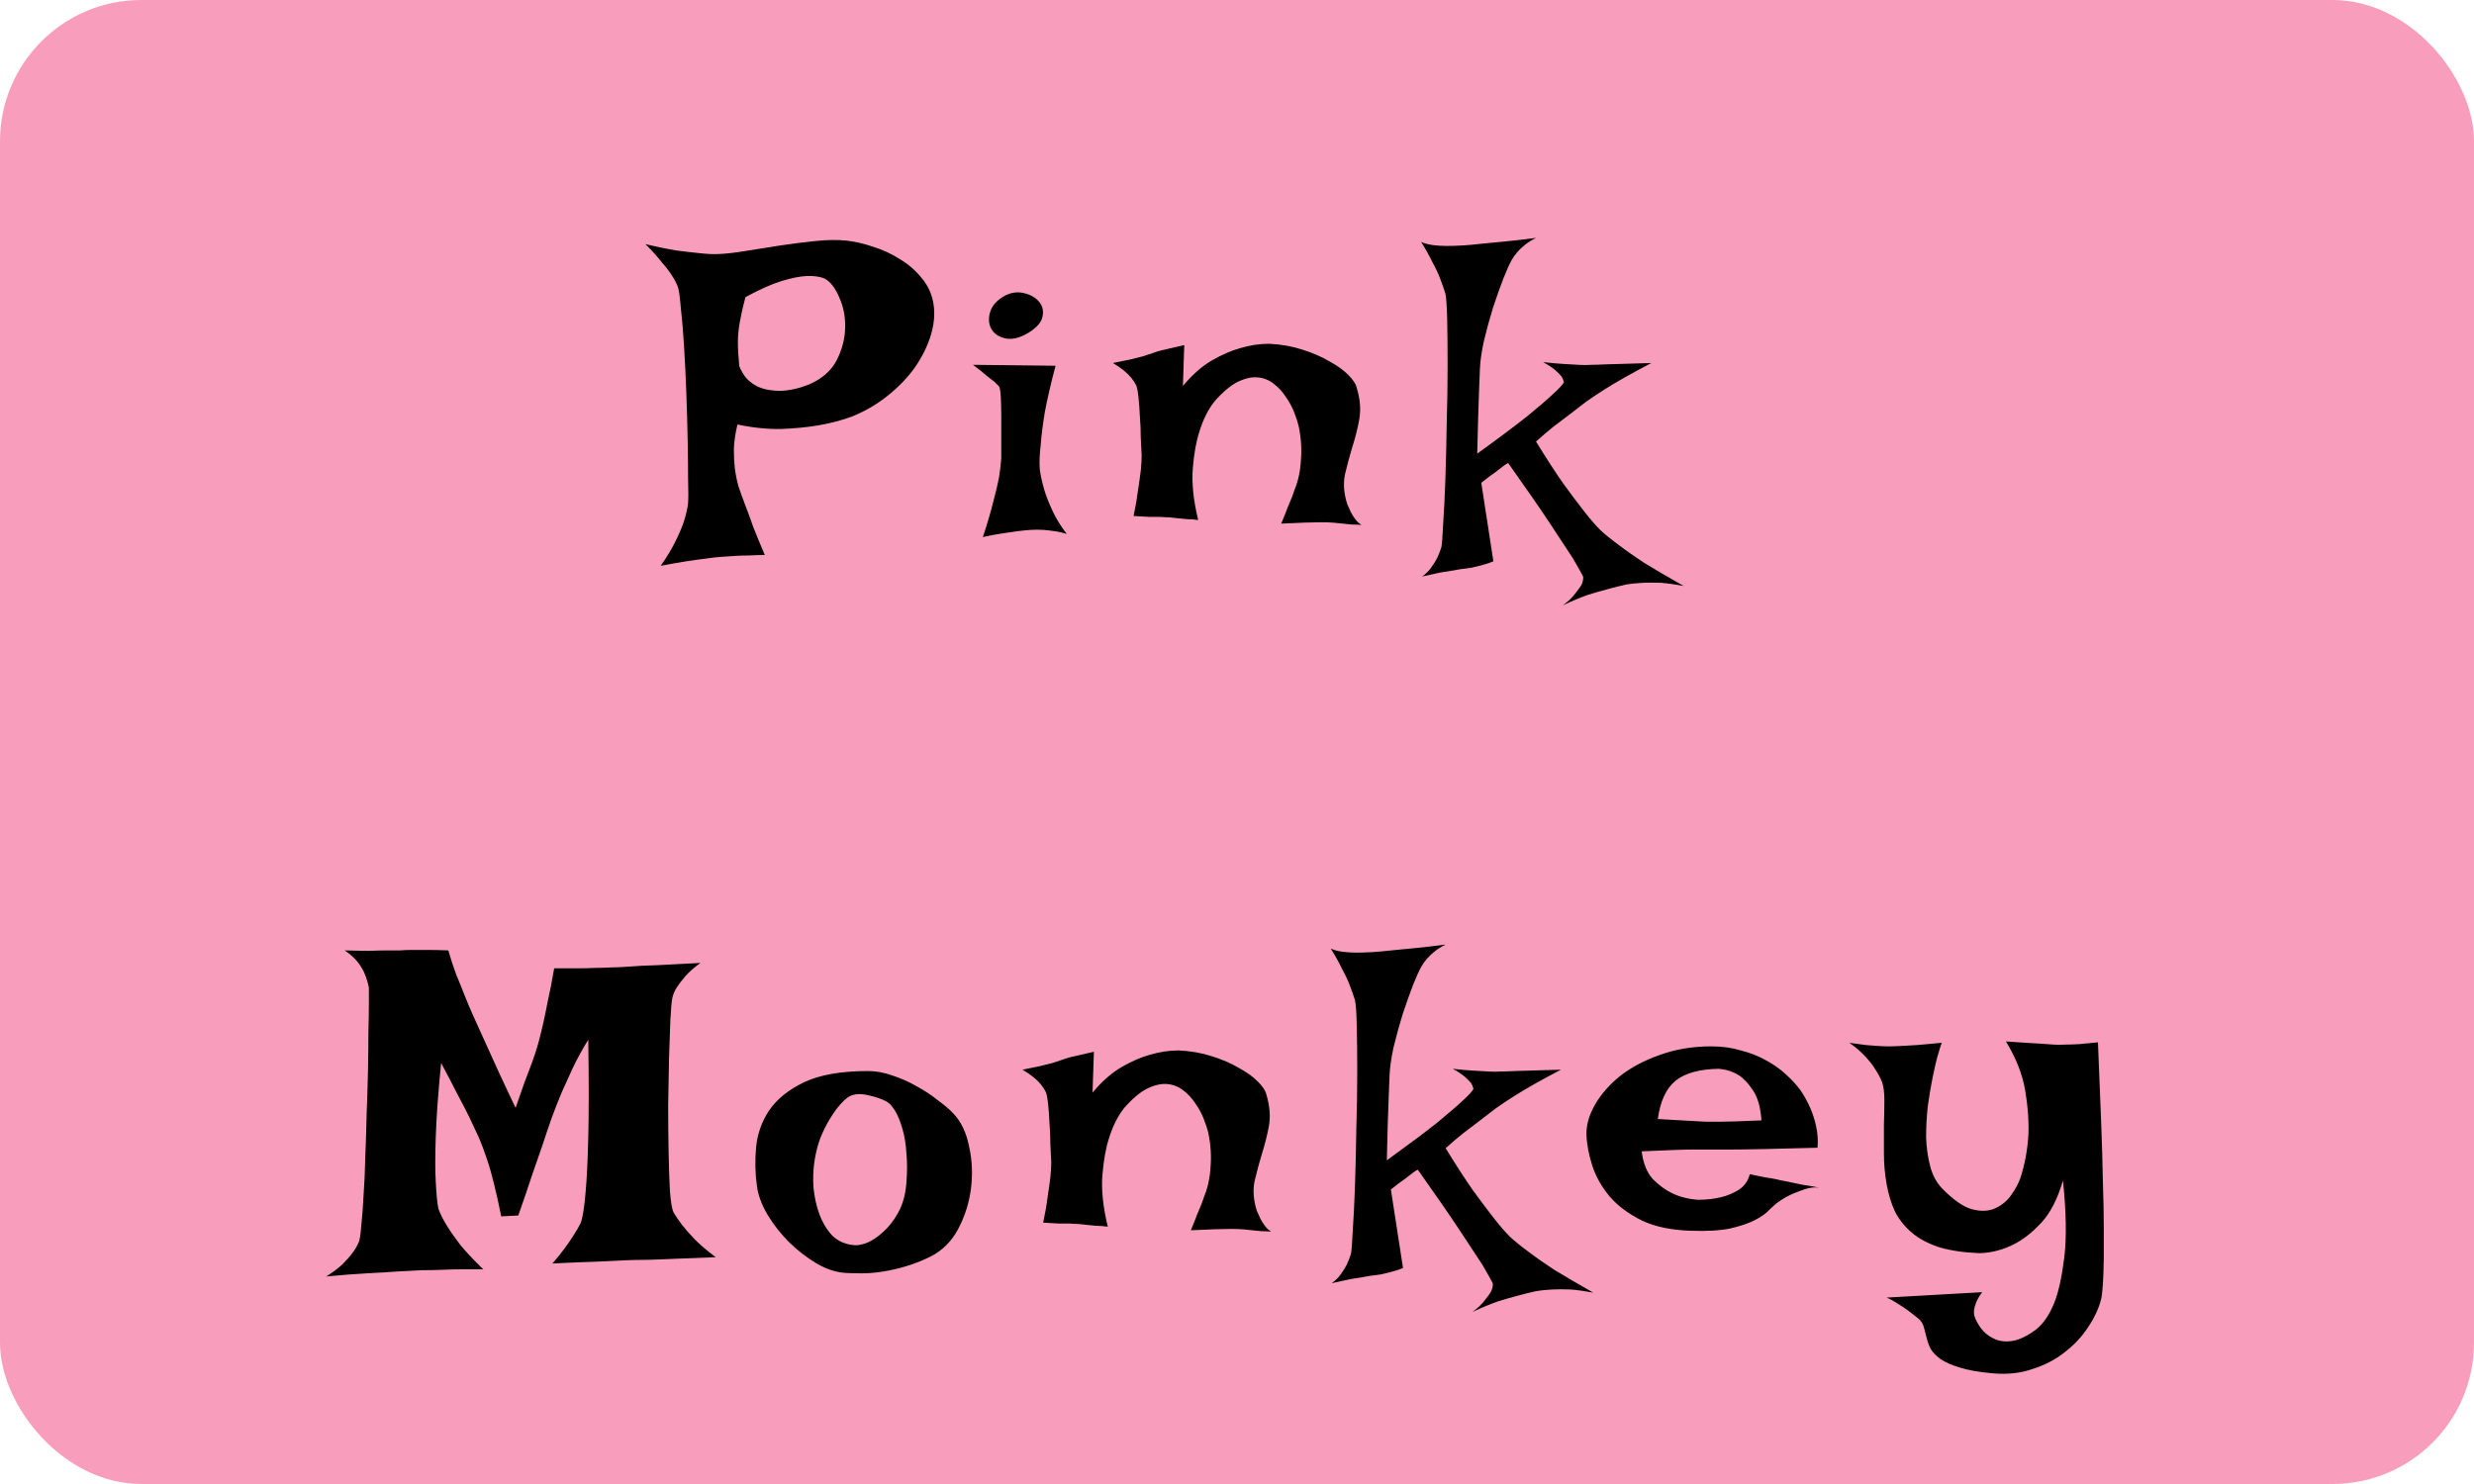 <svg width="70" height="42" viewBox="0 0 70 42" fill="none" xmlns="http://www.w3.org/2000/svg">
<rect width="70" height="42" rx="4" fill="#F99DBC"/>
<path d="M18.263 6.91C18.585 6.986 18.873 7.046 19.127 7.088C19.389 7.122 19.609 7.147 19.787 7.164C19.998 7.189 20.184 7.198 20.345 7.189C20.548 7.181 20.802 7.151 21.107 7.101C21.412 7.05 21.733 6.999 22.072 6.948C22.41 6.897 22.745 6.855 23.075 6.821C23.405 6.787 23.693 6.783 23.938 6.809C24.183 6.834 24.442 6.893 24.712 6.986C24.983 7.071 25.237 7.189 25.474 7.342C25.711 7.486 25.914 7.663 26.084 7.875C26.261 8.087 26.371 8.332 26.414 8.611C26.456 8.882 26.431 9.174 26.337 9.487C26.244 9.792 26.096 10.092 25.893 10.389C25.69 10.676 25.436 10.943 25.131 11.188C24.827 11.434 24.488 11.633 24.116 11.785C23.82 11.895 23.498 11.98 23.151 12.039C22.855 12.09 22.508 12.124 22.11 12.141C21.721 12.149 21.306 12.107 20.866 12.014C20.807 12.259 20.773 12.488 20.764 12.699C20.764 12.902 20.773 13.084 20.79 13.245C20.815 13.431 20.849 13.601 20.891 13.753C20.942 13.905 21.005 14.083 21.082 14.286C21.149 14.455 21.226 14.663 21.31 14.908C21.403 15.145 21.513 15.412 21.64 15.708C21.488 15.708 21.34 15.712 21.196 15.721C21.052 15.721 20.921 15.725 20.802 15.733C20.667 15.742 20.54 15.75 20.422 15.759C20.286 15.767 20.134 15.784 19.964 15.81C19.821 15.826 19.639 15.852 19.419 15.886C19.207 15.92 18.966 15.962 18.695 16.013C18.873 15.759 19.012 15.526 19.114 15.315C19.224 15.094 19.304 14.904 19.355 14.743C19.414 14.557 19.452 14.388 19.469 14.235C19.478 14.108 19.478 13.884 19.469 13.562C19.469 13.241 19.465 12.868 19.457 12.445C19.448 12.022 19.436 11.578 19.419 11.112C19.402 10.647 19.38 10.211 19.355 9.805C19.33 9.39 19.3 9.035 19.266 8.738C19.241 8.442 19.215 8.247 19.19 8.154C19.156 8.044 19.097 7.926 19.012 7.799C18.945 7.689 18.847 7.562 18.72 7.418C18.602 7.266 18.45 7.096 18.263 6.91ZM20.891 9.411C20.883 9.496 20.878 9.585 20.878 9.678C20.878 9.855 20.891 10.084 20.917 10.363C20.976 10.507 21.048 10.626 21.132 10.719C21.226 10.812 21.323 10.884 21.424 10.935C21.534 10.985 21.644 11.019 21.755 11.036C21.864 11.053 21.974 11.062 22.085 11.062C22.338 11.053 22.605 10.994 22.884 10.884C23.257 10.723 23.519 10.495 23.672 10.198C23.824 9.902 23.904 9.597 23.913 9.284C23.921 8.971 23.866 8.683 23.748 8.421C23.638 8.159 23.502 7.981 23.341 7.888C23.206 7.828 23.032 7.803 22.821 7.812C22.635 7.82 22.402 7.867 22.123 7.951C21.843 8.036 21.501 8.188 21.094 8.408C21.052 8.561 21.018 8.696 20.993 8.814C20.967 8.933 20.946 9.039 20.929 9.132C20.912 9.233 20.9 9.326 20.891 9.411ZM27.53 10.325L29.866 10.351C29.73 10.867 29.629 11.307 29.561 11.671C29.502 12.035 29.464 12.339 29.447 12.585C29.413 12.864 29.404 13.101 29.421 13.296C29.447 13.474 29.489 13.664 29.548 13.867C29.599 14.037 29.675 14.231 29.777 14.451C29.878 14.671 30.014 14.891 30.183 15.111C30.082 15.078 29.972 15.052 29.853 15.035C29.735 15.018 29.625 15.005 29.523 14.997C29.404 14.989 29.286 14.989 29.168 14.997C29.049 15.005 28.918 15.018 28.774 15.035C28.655 15.052 28.512 15.073 28.342 15.099C28.173 15.124 27.995 15.158 27.809 15.2C27.936 14.819 28.033 14.489 28.101 14.21C28.177 13.931 28.232 13.698 28.266 13.512C28.3 13.292 28.321 13.114 28.33 12.979C28.33 12.809 28.33 12.619 28.33 12.407C28.33 12.187 28.33 11.976 28.33 11.773C28.33 11.569 28.325 11.392 28.317 11.239C28.308 11.079 28.291 10.977 28.266 10.935L28.139 10.808C28.088 10.765 28.012 10.706 27.911 10.63C27.818 10.545 27.691 10.444 27.53 10.325ZM28.431 8.37C28.609 8.277 28.787 8.252 28.964 8.294C29.151 8.336 29.294 8.417 29.396 8.535C29.498 8.654 29.532 8.793 29.498 8.954C29.472 9.115 29.337 9.271 29.091 9.424C28.846 9.568 28.63 9.618 28.444 9.576C28.258 9.534 28.127 9.445 28.05 9.31C27.974 9.174 27.962 9.018 28.012 8.84C28.063 8.654 28.203 8.497 28.431 8.37ZM32.074 14.604C32.133 14.324 32.175 14.079 32.201 13.867C32.234 13.647 32.26 13.465 32.277 13.321C32.294 13.152 32.302 13.008 32.302 12.89C32.294 12.746 32.285 12.576 32.277 12.382C32.277 12.179 32.268 11.98 32.252 11.785C32.243 11.582 32.23 11.404 32.213 11.252C32.197 11.091 32.175 10.977 32.15 10.909C32.116 10.841 32.069 10.77 32.01 10.693C31.892 10.55 31.718 10.41 31.49 10.274C31.684 10.232 31.849 10.198 31.985 10.173C32.129 10.139 32.247 10.109 32.34 10.084C32.442 10.05 32.531 10.021 32.607 9.995C32.675 9.97 32.755 9.944 32.848 9.919C32.924 9.902 33.017 9.881 33.127 9.855C33.237 9.83 33.364 9.8 33.508 9.767L33.47 10.922C33.741 10.6 34.016 10.359 34.295 10.198C34.575 10.037 34.837 9.923 35.083 9.855C35.362 9.771 35.637 9.729 35.908 9.729C36.246 9.745 36.559 9.8 36.847 9.894C37.143 9.987 37.397 10.097 37.609 10.224C37.829 10.342 38.007 10.469 38.142 10.604C38.278 10.74 38.358 10.858 38.383 10.96C38.485 11.29 38.51 11.595 38.459 11.874C38.409 12.145 38.341 12.412 38.256 12.674C38.18 12.928 38.112 13.182 38.053 13.435C38.002 13.69 38.024 13.964 38.117 14.261C38.151 14.337 38.184 14.413 38.218 14.489C38.252 14.557 38.294 14.625 38.345 14.692C38.396 14.76 38.455 14.815 38.523 14.857C38.43 14.849 38.337 14.845 38.244 14.845C38.151 14.836 38.066 14.828 37.99 14.819C37.897 14.811 37.812 14.802 37.736 14.794C37.651 14.786 37.537 14.781 37.393 14.781C37.148 14.781 36.767 14.794 36.251 14.819C36.327 14.642 36.386 14.493 36.428 14.375C36.479 14.248 36.521 14.146 36.555 14.07C36.589 13.977 36.614 13.905 36.631 13.854C36.733 13.609 36.792 13.33 36.809 13.017C36.834 12.704 36.813 12.386 36.746 12.065C36.72 11.954 36.678 11.823 36.619 11.671C36.559 11.519 36.479 11.37 36.377 11.227C36.284 11.083 36.17 10.96 36.035 10.858C35.908 10.757 35.76 10.698 35.59 10.681C35.421 10.664 35.231 10.706 35.019 10.808C34.816 10.909 34.596 11.095 34.359 11.366C34.181 11.595 34.041 11.874 33.94 12.204C33.847 12.483 33.783 12.835 33.749 13.258C33.716 13.672 33.766 14.159 33.902 14.718C33.783 14.701 33.673 14.692 33.572 14.692C33.47 14.684 33.386 14.675 33.318 14.667C33.233 14.659 33.157 14.65 33.089 14.642C33.013 14.642 32.928 14.637 32.835 14.629C32.751 14.629 32.645 14.629 32.518 14.629C32.391 14.62 32.243 14.612 32.074 14.604ZM40.21 6.847C40.303 6.889 40.413 6.919 40.541 6.936C40.676 6.952 40.803 6.961 40.921 6.961C41.065 6.961 41.213 6.957 41.366 6.948C41.518 6.94 41.704 6.923 41.924 6.897C42.102 6.881 42.322 6.859 42.584 6.834C42.847 6.809 43.139 6.775 43.46 6.732C43.342 6.792 43.24 6.855 43.156 6.923C43.071 6.991 42.999 7.058 42.94 7.126C42.872 7.202 42.817 7.278 42.775 7.354C42.716 7.456 42.635 7.634 42.534 7.888C42.441 8.133 42.343 8.408 42.242 8.713C42.149 9.018 42.064 9.326 41.988 9.64C41.92 9.953 41.882 10.219 41.873 10.44C41.865 10.626 41.857 10.837 41.848 11.074C41.84 11.277 41.831 11.527 41.823 11.823C41.814 12.12 41.806 12.458 41.797 12.839C42.407 12.399 42.876 12.047 43.206 11.785C43.537 11.514 43.778 11.307 43.93 11.163C44.108 11.002 44.214 10.888 44.248 10.82C44.239 10.77 44.218 10.714 44.184 10.655C44.142 10.604 44.083 10.545 44.006 10.477C43.93 10.41 43.816 10.334 43.663 10.249C43.884 10.274 44.074 10.291 44.235 10.3C44.404 10.308 44.548 10.317 44.666 10.325C44.802 10.334 44.92 10.334 45.022 10.325C45.132 10.325 45.267 10.321 45.428 10.312C45.708 10.304 46.139 10.291 46.723 10.274C46.156 10.571 45.708 10.825 45.377 11.036C45.191 11.155 45.026 11.265 44.882 11.366C44.738 11.476 44.59 11.591 44.438 11.709C44.303 11.81 44.146 11.929 43.968 12.065C43.799 12.2 43.63 12.344 43.46 12.496C43.757 12.979 44.015 13.376 44.235 13.69C44.463 14.003 44.654 14.257 44.806 14.451C44.984 14.68 45.14 14.862 45.276 14.997C45.411 15.124 45.589 15.268 45.809 15.429C45.995 15.573 46.236 15.742 46.533 15.937C46.837 16.123 47.206 16.338 47.637 16.584C47.417 16.542 47.206 16.512 47.002 16.495C46.799 16.487 46.626 16.487 46.482 16.495C46.304 16.504 46.143 16.52 45.999 16.546C45.847 16.58 45.678 16.622 45.492 16.673C45.331 16.715 45.14 16.77 44.92 16.838C44.709 16.914 44.476 17.011 44.222 17.13C44.383 17.011 44.501 16.897 44.578 16.787C44.662 16.686 44.721 16.601 44.755 16.533C44.789 16.449 44.802 16.377 44.793 16.317C44.751 16.233 44.654 16.059 44.501 15.797C44.358 15.577 44.146 15.255 43.867 14.832C43.587 14.409 43.19 13.833 42.673 13.105C42.648 13.114 42.606 13.139 42.546 13.182C42.496 13.224 42.419 13.283 42.318 13.359C42.216 13.427 42.081 13.529 41.912 13.664L42.254 15.886C42.178 15.92 42.093 15.949 42 15.975C41.916 16 41.835 16.021 41.759 16.038C41.666 16.064 41.573 16.08 41.48 16.089C41.387 16.097 41.277 16.114 41.15 16.14C41.04 16.157 40.909 16.178 40.756 16.203C40.604 16.237 40.431 16.275 40.236 16.317C40.346 16.241 40.435 16.152 40.502 16.051C40.57 15.958 40.625 15.869 40.667 15.784C40.71 15.691 40.748 15.594 40.782 15.492C40.799 15.408 40.816 15.188 40.833 14.832C40.858 14.477 40.879 14.053 40.896 13.562C40.913 13.063 40.926 12.53 40.934 11.963C40.951 11.396 40.959 10.863 40.959 10.363C40.959 9.855 40.955 9.415 40.947 9.043C40.938 8.662 40.921 8.417 40.896 8.307C40.854 8.171 40.803 8.027 40.744 7.875C40.693 7.74 40.621 7.587 40.528 7.418C40.443 7.24 40.337 7.05 40.21 6.847ZM9.752 26.898C10.022 26.906 10.259 26.91 10.463 26.91C10.666 26.902 10.831 26.898 10.958 26.898H11.326C11.419 26.889 11.533 26.885 11.669 26.885C11.787 26.885 11.931 26.885 12.1 26.885C12.27 26.885 12.464 26.889 12.684 26.898C12.752 27.134 12.828 27.367 12.913 27.596C13.006 27.816 13.086 28.015 13.154 28.192C13.239 28.404 13.323 28.603 13.408 28.789C13.492 28.975 13.594 29.2 13.713 29.462C13.814 29.682 13.937 29.953 14.081 30.274C14.225 30.588 14.394 30.947 14.588 31.354C14.682 31.091 14.766 30.85 14.842 30.63C14.927 30.41 14.999 30.219 15.058 30.059C15.126 29.872 15.181 29.703 15.223 29.551C15.266 29.398 15.312 29.212 15.363 28.992C15.405 28.806 15.452 28.582 15.502 28.319C15.562 28.057 15.621 27.752 15.68 27.405C15.926 27.405 16.146 27.405 16.34 27.405C16.535 27.405 16.704 27.401 16.848 27.393C17.009 27.393 17.153 27.388 17.28 27.38C17.415 27.38 17.597 27.371 17.826 27.355C18.02 27.338 18.279 27.325 18.6 27.316C18.93 27.299 19.337 27.278 19.819 27.253C19.641 27.38 19.497 27.507 19.387 27.634C19.286 27.752 19.205 27.858 19.146 27.951C19.078 28.061 19.036 28.167 19.019 28.269C19.002 28.353 18.985 28.548 18.968 28.852C18.96 29.157 18.947 29.521 18.93 29.944C18.922 30.359 18.913 30.803 18.905 31.277C18.905 31.751 18.909 32.2 18.918 32.623C18.926 33.046 18.939 33.414 18.956 33.727C18.981 34.032 19.015 34.227 19.057 34.312C19.116 34.413 19.197 34.532 19.298 34.667C19.392 34.785 19.51 34.921 19.654 35.073C19.806 35.226 20.005 35.395 20.251 35.581C19.861 35.598 19.535 35.611 19.273 35.619C19.019 35.628 18.808 35.636 18.638 35.645C18.444 35.653 18.287 35.657 18.169 35.657C18.042 35.657 17.868 35.661 17.648 35.67C17.453 35.678 17.195 35.691 16.874 35.708C16.552 35.717 16.137 35.733 15.63 35.759C15.748 35.623 15.858 35.488 15.96 35.352C16.061 35.217 16.146 35.094 16.213 34.984C16.298 34.857 16.37 34.735 16.429 34.616C16.488 34.455 16.535 34.163 16.569 33.74C16.603 33.376 16.628 32.856 16.645 32.179C16.662 31.493 16.662 30.575 16.645 29.424C16.484 29.686 16.34 29.949 16.213 30.211C16.095 30.465 15.989 30.698 15.896 30.909C15.794 31.155 15.701 31.392 15.617 31.62C15.532 31.857 15.443 32.12 15.35 32.407C15.266 32.653 15.164 32.945 15.046 33.283C14.935 33.622 14.809 33.994 14.665 34.4L14.182 34.426C14.114 34.087 14.047 33.783 13.979 33.512C13.911 33.232 13.844 32.995 13.776 32.801C13.7 32.572 13.624 32.369 13.547 32.191C13.463 32.014 13.37 31.815 13.268 31.595C13.175 31.409 13.061 31.189 12.925 30.935C12.798 30.681 12.65 30.397 12.481 30.084C12.396 30.947 12.346 31.65 12.329 32.191C12.312 32.725 12.312 33.139 12.329 33.435C12.346 33.791 12.371 34.049 12.405 34.21C12.456 34.354 12.536 34.515 12.646 34.692C12.739 34.845 12.866 35.027 13.027 35.238C13.196 35.441 13.412 35.67 13.674 35.924C13.488 35.924 13.294 35.924 13.09 35.924C12.887 35.924 12.701 35.928 12.532 35.937C12.329 35.945 12.13 35.949 11.935 35.949C11.732 35.958 11.495 35.97 11.224 35.987C10.987 36.004 10.704 36.021 10.374 36.038C10.044 36.055 9.663 36.085 9.231 36.127C9.417 36.008 9.57 35.894 9.688 35.784C9.807 35.666 9.9 35.56 9.967 35.467C10.052 35.357 10.116 35.247 10.158 35.137C10.183 35.069 10.204 34.921 10.221 34.692C10.247 34.464 10.268 34.185 10.285 33.855C10.31 33.524 10.327 33.156 10.335 32.75C10.352 32.344 10.365 31.933 10.374 31.519C10.391 31.095 10.403 30.685 10.412 30.287C10.42 29.881 10.424 29.517 10.424 29.195C10.433 28.865 10.437 28.59 10.437 28.37C10.437 28.15 10.437 28.01 10.437 27.951C10.412 27.824 10.374 27.697 10.323 27.57C10.28 27.46 10.213 27.346 10.12 27.227C10.027 27.109 9.904 26.999 9.752 26.898ZM24.566 30.312C24.786 30.312 25.015 30.355 25.252 30.439C25.488 30.516 25.717 30.617 25.937 30.744C26.157 30.863 26.356 30.994 26.534 31.138C26.72 31.273 26.872 31.404 26.991 31.531C27.202 31.76 27.346 32.069 27.422 32.458C27.507 32.839 27.524 33.232 27.473 33.639C27.422 34.036 27.304 34.413 27.118 34.769C26.931 35.124 26.673 35.386 26.343 35.556C26.106 35.674 25.874 35.767 25.645 35.835C25.417 35.903 25.197 35.953 24.985 35.987C24.773 36.021 24.574 36.038 24.388 36.038C24.202 36.038 24.041 36.034 23.906 36.025C23.652 36.008 23.385 35.92 23.106 35.759C22.835 35.598 22.577 35.399 22.332 35.162C22.095 34.925 21.892 34.667 21.722 34.388C21.553 34.1 21.451 33.829 21.418 33.575C21.367 33.228 21.358 32.864 21.392 32.483C21.426 32.102 21.549 31.751 21.76 31.43C21.98 31.108 22.31 30.841 22.75 30.63C23.199 30.418 23.804 30.312 24.566 30.312ZM24.147 35.238C24.24 35.255 24.367 35.234 24.528 35.175C24.689 35.107 24.845 35.001 24.998 34.857C25.158 34.714 25.298 34.532 25.417 34.312C25.544 34.083 25.62 33.808 25.645 33.486C25.671 33.173 25.671 32.885 25.645 32.623C25.628 32.361 25.59 32.132 25.531 31.938C25.472 31.734 25.404 31.569 25.328 31.442C25.252 31.315 25.171 31.227 25.087 31.176C24.943 31.1 24.769 31.04 24.566 30.998C24.363 30.947 24.189 30.956 24.046 31.023C23.978 31.057 23.893 31.129 23.792 31.239C23.69 31.349 23.588 31.489 23.487 31.658C23.385 31.819 23.292 32.005 23.208 32.217C23.131 32.428 23.076 32.648 23.043 32.877C23.009 33.105 23 33.351 23.017 33.613C23.043 33.876 23.098 34.125 23.182 34.362C23.267 34.591 23.385 34.79 23.538 34.959C23.698 35.12 23.902 35.213 24.147 35.238ZM29.516 34.603C29.575 34.324 29.618 34.079 29.643 33.867C29.677 33.647 29.702 33.465 29.719 33.321C29.736 33.152 29.745 33.008 29.745 32.89C29.736 32.746 29.728 32.577 29.719 32.382C29.719 32.179 29.711 31.98 29.694 31.785C29.685 31.582 29.673 31.404 29.656 31.252C29.639 31.091 29.618 30.977 29.592 30.909C29.558 30.841 29.512 30.77 29.453 30.693C29.334 30.549 29.161 30.41 28.932 30.274C29.127 30.232 29.292 30.198 29.427 30.173C29.571 30.139 29.69 30.109 29.783 30.084C29.884 30.05 29.973 30.02 30.049 29.995C30.117 29.97 30.197 29.944 30.291 29.919C30.367 29.902 30.46 29.881 30.57 29.855C30.68 29.83 30.807 29.8 30.951 29.767L30.913 30.922C31.183 30.6 31.459 30.359 31.738 30.198C32.017 30.037 32.279 29.923 32.525 29.855C32.804 29.771 33.079 29.729 33.35 29.729C33.689 29.745 34.002 29.8 34.29 29.894C34.586 29.987 34.84 30.097 35.051 30.224C35.271 30.342 35.449 30.469 35.584 30.605C35.72 30.74 35.8 30.858 35.826 30.96C35.927 31.29 35.953 31.595 35.902 31.874C35.851 32.145 35.783 32.411 35.699 32.674C35.623 32.928 35.555 33.182 35.496 33.435C35.445 33.69 35.466 33.965 35.559 34.261C35.593 34.337 35.627 34.413 35.661 34.489C35.694 34.557 35.737 34.625 35.788 34.692C35.838 34.76 35.898 34.815 35.965 34.857C35.872 34.849 35.779 34.845 35.686 34.845C35.593 34.836 35.508 34.828 35.432 34.819C35.339 34.811 35.254 34.802 35.178 34.794C35.094 34.785 34.979 34.781 34.836 34.781C34.59 34.781 34.209 34.794 33.693 34.819C33.769 34.642 33.828 34.493 33.871 34.375C33.921 34.248 33.964 34.147 33.998 34.07C34.031 33.977 34.057 33.905 34.074 33.855C34.175 33.609 34.235 33.33 34.252 33.017C34.277 32.703 34.256 32.386 34.188 32.065C34.163 31.954 34.12 31.823 34.061 31.671C34.002 31.519 33.921 31.37 33.82 31.227C33.727 31.083 33.612 30.96 33.477 30.858C33.35 30.757 33.202 30.698 33.033 30.681C32.864 30.664 32.673 30.706 32.461 30.808C32.258 30.909 32.038 31.095 31.801 31.366C31.624 31.595 31.484 31.874 31.382 32.204C31.289 32.483 31.226 32.835 31.192 33.258C31.158 33.672 31.209 34.159 31.344 34.718C31.226 34.701 31.116 34.692 31.014 34.692C30.913 34.684 30.828 34.675 30.76 34.667C30.676 34.658 30.599 34.65 30.532 34.642C30.456 34.642 30.371 34.637 30.278 34.629C30.193 34.629 30.087 34.629 29.96 34.629C29.834 34.62 29.685 34.612 29.516 34.603ZM37.653 26.847C37.746 26.889 37.856 26.919 37.983 26.936C38.118 26.953 38.245 26.961 38.364 26.961C38.508 26.961 38.656 26.957 38.808 26.948C38.96 26.94 39.147 26.923 39.367 26.898C39.544 26.881 39.764 26.859 40.027 26.834C40.289 26.809 40.581 26.775 40.903 26.732C40.784 26.792 40.683 26.855 40.598 26.923C40.514 26.991 40.441 27.058 40.382 27.126C40.315 27.202 40.26 27.278 40.217 27.355C40.158 27.456 40.078 27.634 39.976 27.888C39.883 28.133 39.786 28.408 39.684 28.713C39.591 29.018 39.506 29.326 39.43 29.64C39.362 29.953 39.324 30.219 39.316 30.439C39.307 30.626 39.299 30.837 39.291 31.074C39.282 31.277 39.274 31.527 39.265 31.823C39.257 32.12 39.248 32.458 39.24 32.839C39.849 32.399 40.319 32.047 40.649 31.785C40.979 31.514 41.22 31.307 41.373 31.163C41.55 31.002 41.656 30.888 41.69 30.82C41.681 30.77 41.66 30.715 41.626 30.655C41.584 30.605 41.525 30.545 41.449 30.477C41.373 30.41 41.258 30.334 41.106 30.249C41.326 30.274 41.516 30.291 41.677 30.3C41.846 30.308 41.99 30.317 42.109 30.325C42.244 30.334 42.363 30.334 42.464 30.325C42.574 30.325 42.71 30.321 42.871 30.312C43.15 30.304 43.581 30.291 44.166 30.274C43.598 30.571 43.15 30.825 42.82 31.036C42.634 31.155 42.469 31.265 42.325 31.366C42.181 31.476 42.033 31.59 41.88 31.709C41.745 31.811 41.588 31.929 41.411 32.065C41.241 32.2 41.072 32.344 40.903 32.496C41.199 32.978 41.457 33.376 41.677 33.69C41.906 34.003 42.096 34.257 42.248 34.451C42.426 34.68 42.583 34.862 42.718 34.997C42.854 35.124 43.031 35.268 43.251 35.429C43.438 35.573 43.679 35.742 43.975 35.937C44.28 36.123 44.648 36.339 45.08 36.584C44.859 36.542 44.648 36.512 44.445 36.495C44.242 36.487 44.068 36.487 43.924 36.495C43.747 36.504 43.586 36.52 43.442 36.546C43.289 36.58 43.12 36.622 42.934 36.673C42.773 36.715 42.583 36.77 42.363 36.838C42.151 36.914 41.918 37.011 41.664 37.13C41.825 37.011 41.944 36.897 42.02 36.787C42.105 36.685 42.164 36.601 42.198 36.533C42.232 36.449 42.244 36.377 42.236 36.317C42.194 36.233 42.096 36.059 41.944 35.797C41.8 35.577 41.588 35.255 41.309 34.832C41.03 34.409 40.632 33.833 40.116 33.105C40.09 33.114 40.048 33.139 39.989 33.182C39.938 33.224 39.862 33.283 39.76 33.359C39.659 33.427 39.523 33.529 39.354 33.664L39.697 35.886C39.621 35.92 39.536 35.949 39.443 35.975C39.358 36 39.278 36.021 39.202 36.038C39.108 36.063 39.015 36.08 38.922 36.089C38.829 36.097 38.719 36.114 38.592 36.14C38.482 36.157 38.351 36.178 38.199 36.203C38.046 36.237 37.873 36.275 37.678 36.317C37.788 36.241 37.877 36.152 37.945 36.051C38.013 35.958 38.068 35.869 38.11 35.784C38.152 35.691 38.19 35.594 38.224 35.492C38.241 35.408 38.258 35.188 38.275 34.832C38.3 34.477 38.321 34.053 38.338 33.562C38.355 33.063 38.368 32.53 38.376 31.963C38.393 31.396 38.402 30.863 38.402 30.363C38.402 29.855 38.398 29.415 38.389 29.043C38.381 28.662 38.364 28.417 38.338 28.307C38.296 28.171 38.245 28.027 38.186 27.875C38.135 27.74 38.063 27.587 37.97 27.418C37.886 27.24 37.78 27.05 37.653 26.847ZM48.049 33.956C48.286 33.956 48.506 33.931 48.709 33.88C48.879 33.838 49.039 33.77 49.192 33.677C49.353 33.575 49.458 33.427 49.509 33.232C49.678 33.266 49.822 33.296 49.941 33.321C50.059 33.338 50.161 33.355 50.245 33.372C50.339 33.398 50.419 33.414 50.487 33.423C50.554 33.44 50.635 33.457 50.728 33.474C50.813 33.491 50.914 33.512 51.033 33.537C51.16 33.554 51.308 33.579 51.477 33.613C51.35 33.596 51.219 33.609 51.083 33.651C50.956 33.694 50.834 33.74 50.715 33.791C50.58 33.85 50.453 33.922 50.334 34.007C50.258 34.058 50.169 34.134 50.068 34.235C49.975 34.337 49.839 34.434 49.662 34.527C49.484 34.62 49.247 34.701 48.951 34.769C48.663 34.828 48.291 34.849 47.833 34.832C47.283 34.815 46.822 34.718 46.45 34.54C46.077 34.354 45.777 34.13 45.548 33.867C45.32 33.596 45.155 33.304 45.053 32.991C44.952 32.678 44.897 32.386 44.888 32.115C44.88 31.844 44.96 31.561 45.129 31.265C45.299 30.968 45.536 30.698 45.84 30.452C46.153 30.207 46.53 30.008 46.97 29.855C47.41 29.695 47.893 29.614 48.417 29.614C48.722 29.614 49.001 29.652 49.255 29.729C49.518 29.796 49.755 29.889 49.966 30.008C50.186 30.126 50.377 30.262 50.538 30.414C50.698 30.558 50.834 30.706 50.944 30.858C51.054 31.019 51.147 31.189 51.223 31.366C51.291 31.519 51.346 31.692 51.388 31.887C51.43 32.081 51.443 32.28 51.426 32.483C50.783 32.5 50.263 32.513 49.865 32.522C49.475 32.53 49.171 32.534 48.951 32.534H48.379H47.948C47.795 32.534 47.596 32.538 47.351 32.547C47.106 32.555 46.805 32.568 46.45 32.585C46.492 32.923 46.598 33.186 46.767 33.372C46.945 33.55 47.131 33.685 47.326 33.778C47.546 33.88 47.787 33.939 48.049 33.956ZM46.907 31.671C47.178 31.688 47.402 31.701 47.58 31.709C47.766 31.717 47.918 31.726 48.037 31.734C48.163 31.743 48.265 31.747 48.341 31.747H48.659C48.87 31.747 49.264 31.734 49.839 31.709C49.814 31.337 49.733 31.053 49.598 30.858C49.471 30.664 49.336 30.52 49.192 30.427C49.023 30.325 48.836 30.266 48.633 30.249C48.083 30.258 47.673 30.372 47.402 30.592C47.139 30.812 46.974 31.172 46.907 31.671ZM52.327 29.513C52.496 29.538 52.648 29.559 52.784 29.576C52.91 29.585 53.025 29.593 53.126 29.602C53.236 29.61 53.342 29.614 53.444 29.614C53.537 29.614 53.655 29.61 53.799 29.602C53.918 29.593 54.07 29.585 54.256 29.576C54.451 29.559 54.679 29.538 54.942 29.513C54.925 29.547 54.891 29.652 54.84 29.83C54.789 29.999 54.739 30.211 54.688 30.465C54.637 30.71 54.591 30.985 54.548 31.29C54.514 31.586 54.498 31.883 54.498 32.179C54.506 32.467 54.544 32.742 54.612 33.004C54.679 33.258 54.789 33.465 54.942 33.626C55.263 33.956 55.547 34.155 55.792 34.223C56.046 34.29 56.266 34.282 56.453 34.197C56.639 34.113 56.791 33.986 56.91 33.816C57.028 33.647 57.113 33.491 57.163 33.347C57.29 32.957 57.367 32.547 57.392 32.115C57.409 31.743 57.379 31.328 57.303 30.871C57.227 30.414 57.045 29.949 56.757 29.475C56.977 29.491 57.168 29.504 57.328 29.513C57.489 29.521 57.629 29.53 57.748 29.538C57.883 29.547 58.001 29.555 58.103 29.564C58.196 29.572 58.306 29.572 58.433 29.564C58.543 29.564 58.674 29.559 58.827 29.551C58.987 29.534 59.165 29.517 59.36 29.5C59.394 30.329 59.423 31.07 59.449 31.722C59.474 32.365 59.491 32.936 59.499 33.435C59.516 33.926 59.525 34.354 59.525 34.718C59.525 35.073 59.525 35.374 59.525 35.619C59.516 36.203 59.491 36.588 59.449 36.774C59.381 37.037 59.258 37.299 59.081 37.562C58.911 37.824 58.695 38.057 58.433 38.26C58.171 38.471 57.866 38.632 57.519 38.742C57.18 38.861 56.808 38.903 56.402 38.869C56.004 38.835 55.687 38.78 55.45 38.704C55.221 38.636 55.039 38.556 54.904 38.463C54.777 38.37 54.684 38.273 54.624 38.171C54.574 38.069 54.535 37.964 54.51 37.853C54.485 37.752 54.459 37.655 54.434 37.562C54.409 37.468 54.358 37.388 54.282 37.32C54.188 37.244 54.091 37.168 53.99 37.092C53.897 37.024 53.795 36.956 53.685 36.889C53.583 36.821 53.482 36.766 53.38 36.724L56.084 36.571C56.008 36.673 55.953 36.766 55.919 36.851C55.886 36.935 55.864 37.007 55.856 37.066C55.847 37.143 55.852 37.206 55.869 37.257C55.902 37.358 55.962 37.468 56.046 37.587C56.139 37.714 56.258 37.811 56.402 37.879C56.546 37.955 56.715 37.98 56.91 37.955C57.113 37.93 57.341 37.824 57.595 37.638C57.807 37.477 57.984 37.219 58.128 36.863C58.247 36.559 58.34 36.131 58.408 35.581C58.475 35.031 58.463 34.307 58.37 33.41C58.217 33.935 58.01 34.337 57.748 34.616C57.485 34.895 57.223 35.099 56.96 35.226C56.656 35.378 56.338 35.458 56.008 35.467C55.568 35.45 55.191 35.395 54.878 35.302C54.565 35.2 54.307 35.065 54.104 34.895C53.901 34.726 53.74 34.527 53.621 34.299C53.511 34.062 53.431 33.8 53.38 33.512C53.33 33.224 53.304 32.936 53.304 32.648C53.304 32.352 53.304 32.077 53.304 31.823C53.313 31.569 53.317 31.341 53.317 31.138C53.317 30.926 53.296 30.757 53.253 30.63C53.203 30.503 53.135 30.376 53.05 30.249C52.983 30.139 52.889 30.02 52.771 29.894C52.644 29.758 52.496 29.631 52.327 29.513Z" fill="black"/>
</svg>

